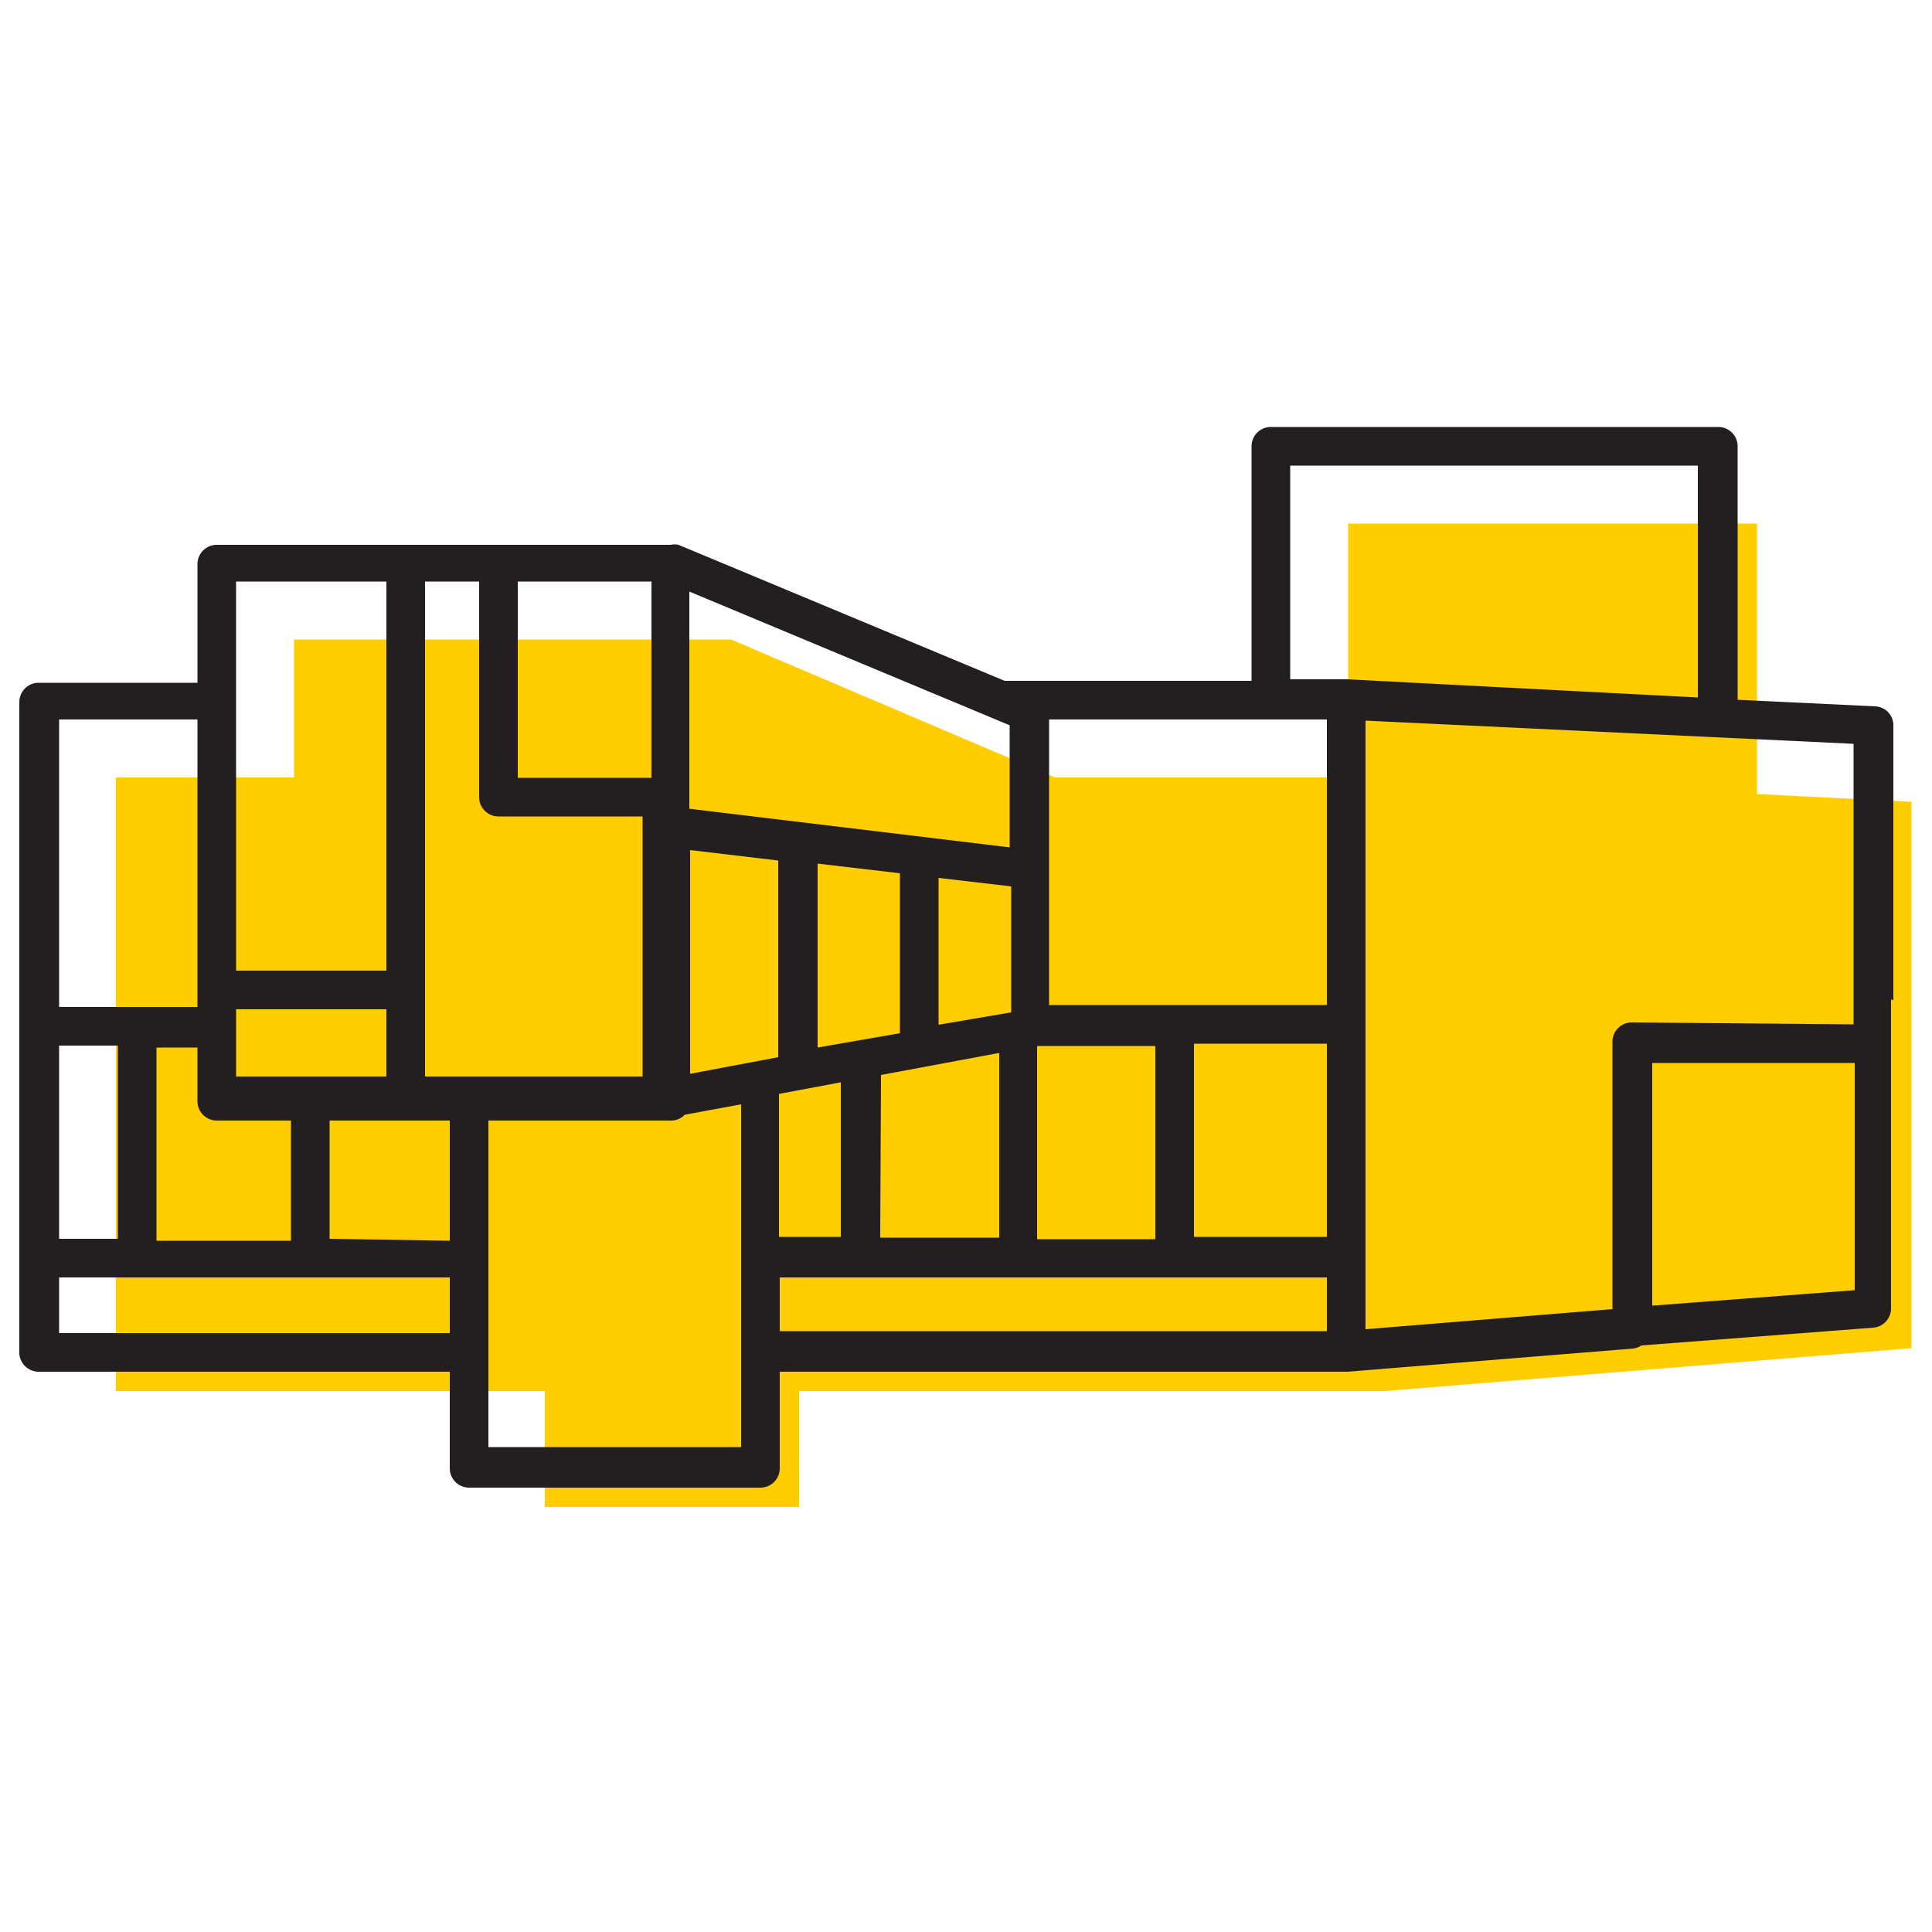 <svg id="Layer_1" data-name="Layer 1" xmlns="http://www.w3.org/2000/svg" viewBox="0 0 50 50"><defs><style>.cls-1{fill:#ffcd00;}.cls-2{fill:none;}.cls-3{fill:#231f20;}</style></defs><title>abw</title><path class="cls-1" d="M49.47,34.89V20.75l-4-.2v-7H34.89v6.57H27.3l-8.38-3.57H7.61v3.57H3V36H14.1v3h6.58V36H35.84Z"/><path class="cls-2" d="M5.11,28.36v-1.3H4.05v5H7.53V29H5.61a.5.5,0,0,1-.5-.5Z"/><path class="cls-2" d="M16.63,21.13H12.9a.5.5,0,0,1-.5-.5V15.05H11V27.86h5.68Z"/><rect class="cls-2" x="13.4" y="15.05" width="3.47" height="5.07"/><rect class="cls-2" x="6.11" y="26.12" width="3.84" height="1.74"/><rect class="cls-2" x="6.11" y="15.05" width="3.84" height="10.06"/><polygon class="cls-2" points="20.14 22.23 17.86 21.97 17.86 27.76 20.14 27.33 20.14 22.23"/><path class="cls-2" d="M29.9,27.06H26.84v5H29.9Z"/><polygon class="cls-2" points="26.15 18.77 17.86 15.3 17.86 20.96 26.15 21.93 26.15 18.77"/><polygon class="cls-2" points="23.27 22.6 21.14 22.35 21.14 27.14 23.27 26.74 23.27 22.6"/><polygon class="cls-2" points="21.78 28.04 20.18 28.34 20.18 32.06 21.78 32.06 21.78 28.04"/><polygon class="cls-2" points="25.84 27.28 22.78 27.85 22.78 32.06 25.84 32.06 25.84 27.28"/><polygon class="cls-2" points="26.15 22.94 24.27 22.72 24.27 26.55 26.15 26.2 26.15 22.94"/><polygon class="cls-2" points="43.94 12.05 33.39 12.05 33.39 17.63 34.84 17.63 34.86 17.63 34.87 17.63 43.94 18.06 43.94 12.05"/><rect class="cls-2" x="27.15" y="18.62" width="7.19" height="7.44"/><path class="cls-2" d="M48,19.25l-12.63-.6v15.8l6.39-.52V27a.5.5,0,0,1,.5-.5H48Z"/><rect class="cls-2" x="30.9" y="27.06" width="3.44" height="5"/><polygon class="cls-2" points="5.11 25.62 5.11 18.63 1.52 18.63 1.52 26.06 5.11 26.06 5.11 25.62"/><polygon class="cls-2" points="42.73 33.79 47.98 33.39 47.98 27.51 42.73 27.51 42.73 33.79"/><rect class="cls-2" x="1.53" y="33.06" width="10.12" height="1.43"/><rect class="cls-2" x="20.18" y="33.06" width="14.16" height="1.43"/><rect class="cls-2" x="1.53" y="27.06" width="1.52" height="5"/><path class="cls-2" d="M17.72,28.8a.48.48,0,0,1-.36.15H12.64v8.5h6.54V28.53Z"/><rect class="cls-2" x="8.53" y="28.95" width="3.11" height="3.11"/><path class="cls-3" d="M49,25.89V18.78a.49.49,0,0,0-.47-.5l-3.56-.17V11.55a.5.5,0,0,0-.5-.5H32.89a.5.5,0,0,0-.5.5v6.07H26L17.56,14.1a.46.46,0,0,0-.2,0H5.61a.5.5,0,0,0-.5.5v3.07H1a.5.5,0,0,0-.5.5V35a.5.5,0,0,0,.5.5H11.64V38a.5.5,0,0,0,.5.5h7.54a.5.5,0,0,0,.5-.5V35.5h14.7l7.39-.6a.49.49,0,0,0,.21-.08l6-.46a.5.5,0,0,0,.46-.5v-8ZM26.84,27.07H29.9v5H26.84Zm-9-11.76,8.29,3.46v3.16l-8.29-1Zm2.32,13,1.6-.3v4h-1.6Zm1-1.2V22.35l2.13.25v4.14Zm1.64.71,3.06-.57v4.78H22.78Zm1.49-1.3V22.72l1.88.22V26.2ZM17.86,22l2.28.27v5.09l-2.28.43ZM13.4,15.05h3.46v5.08H13.4ZM11,25.62V15.05H12.4v5.58a.5.5,0,0,0,.5.5h3.73v6.73H11ZM6.11,15.05H10V25.12H6.11Zm0,11.07H10v1.74H6.11ZM5.61,29H7.53v3.11H4.05v-5H5.11v1.39A.5.5,0,0,0,5.61,29ZM1.53,18.62H5.11v7.44H1.53Zm0,8.44H3.05v5H1.53ZM11.64,34.5H1.53V33.06H11.64ZM8.53,32.06V29h3.11v3.11Zm10.65,5.39H12.64V29h4.72a.48.48,0,0,0,.36-.15l1.46-.27v8.92Zm15.16-3H20.18V33.06H34.34Zm0-2.44H30.9v-5h3.44Zm0-6H27.15V18.62h7.19Zm.52-8.43H33.39V12.05H43.94v6Zm7.37,8.88a.5.5,0,0,0-.5.5v6.92l-6.39.52V18.65l12.63.6v7.26ZM48,33.39l-5.24.4V27.51H48Z"/></svg>